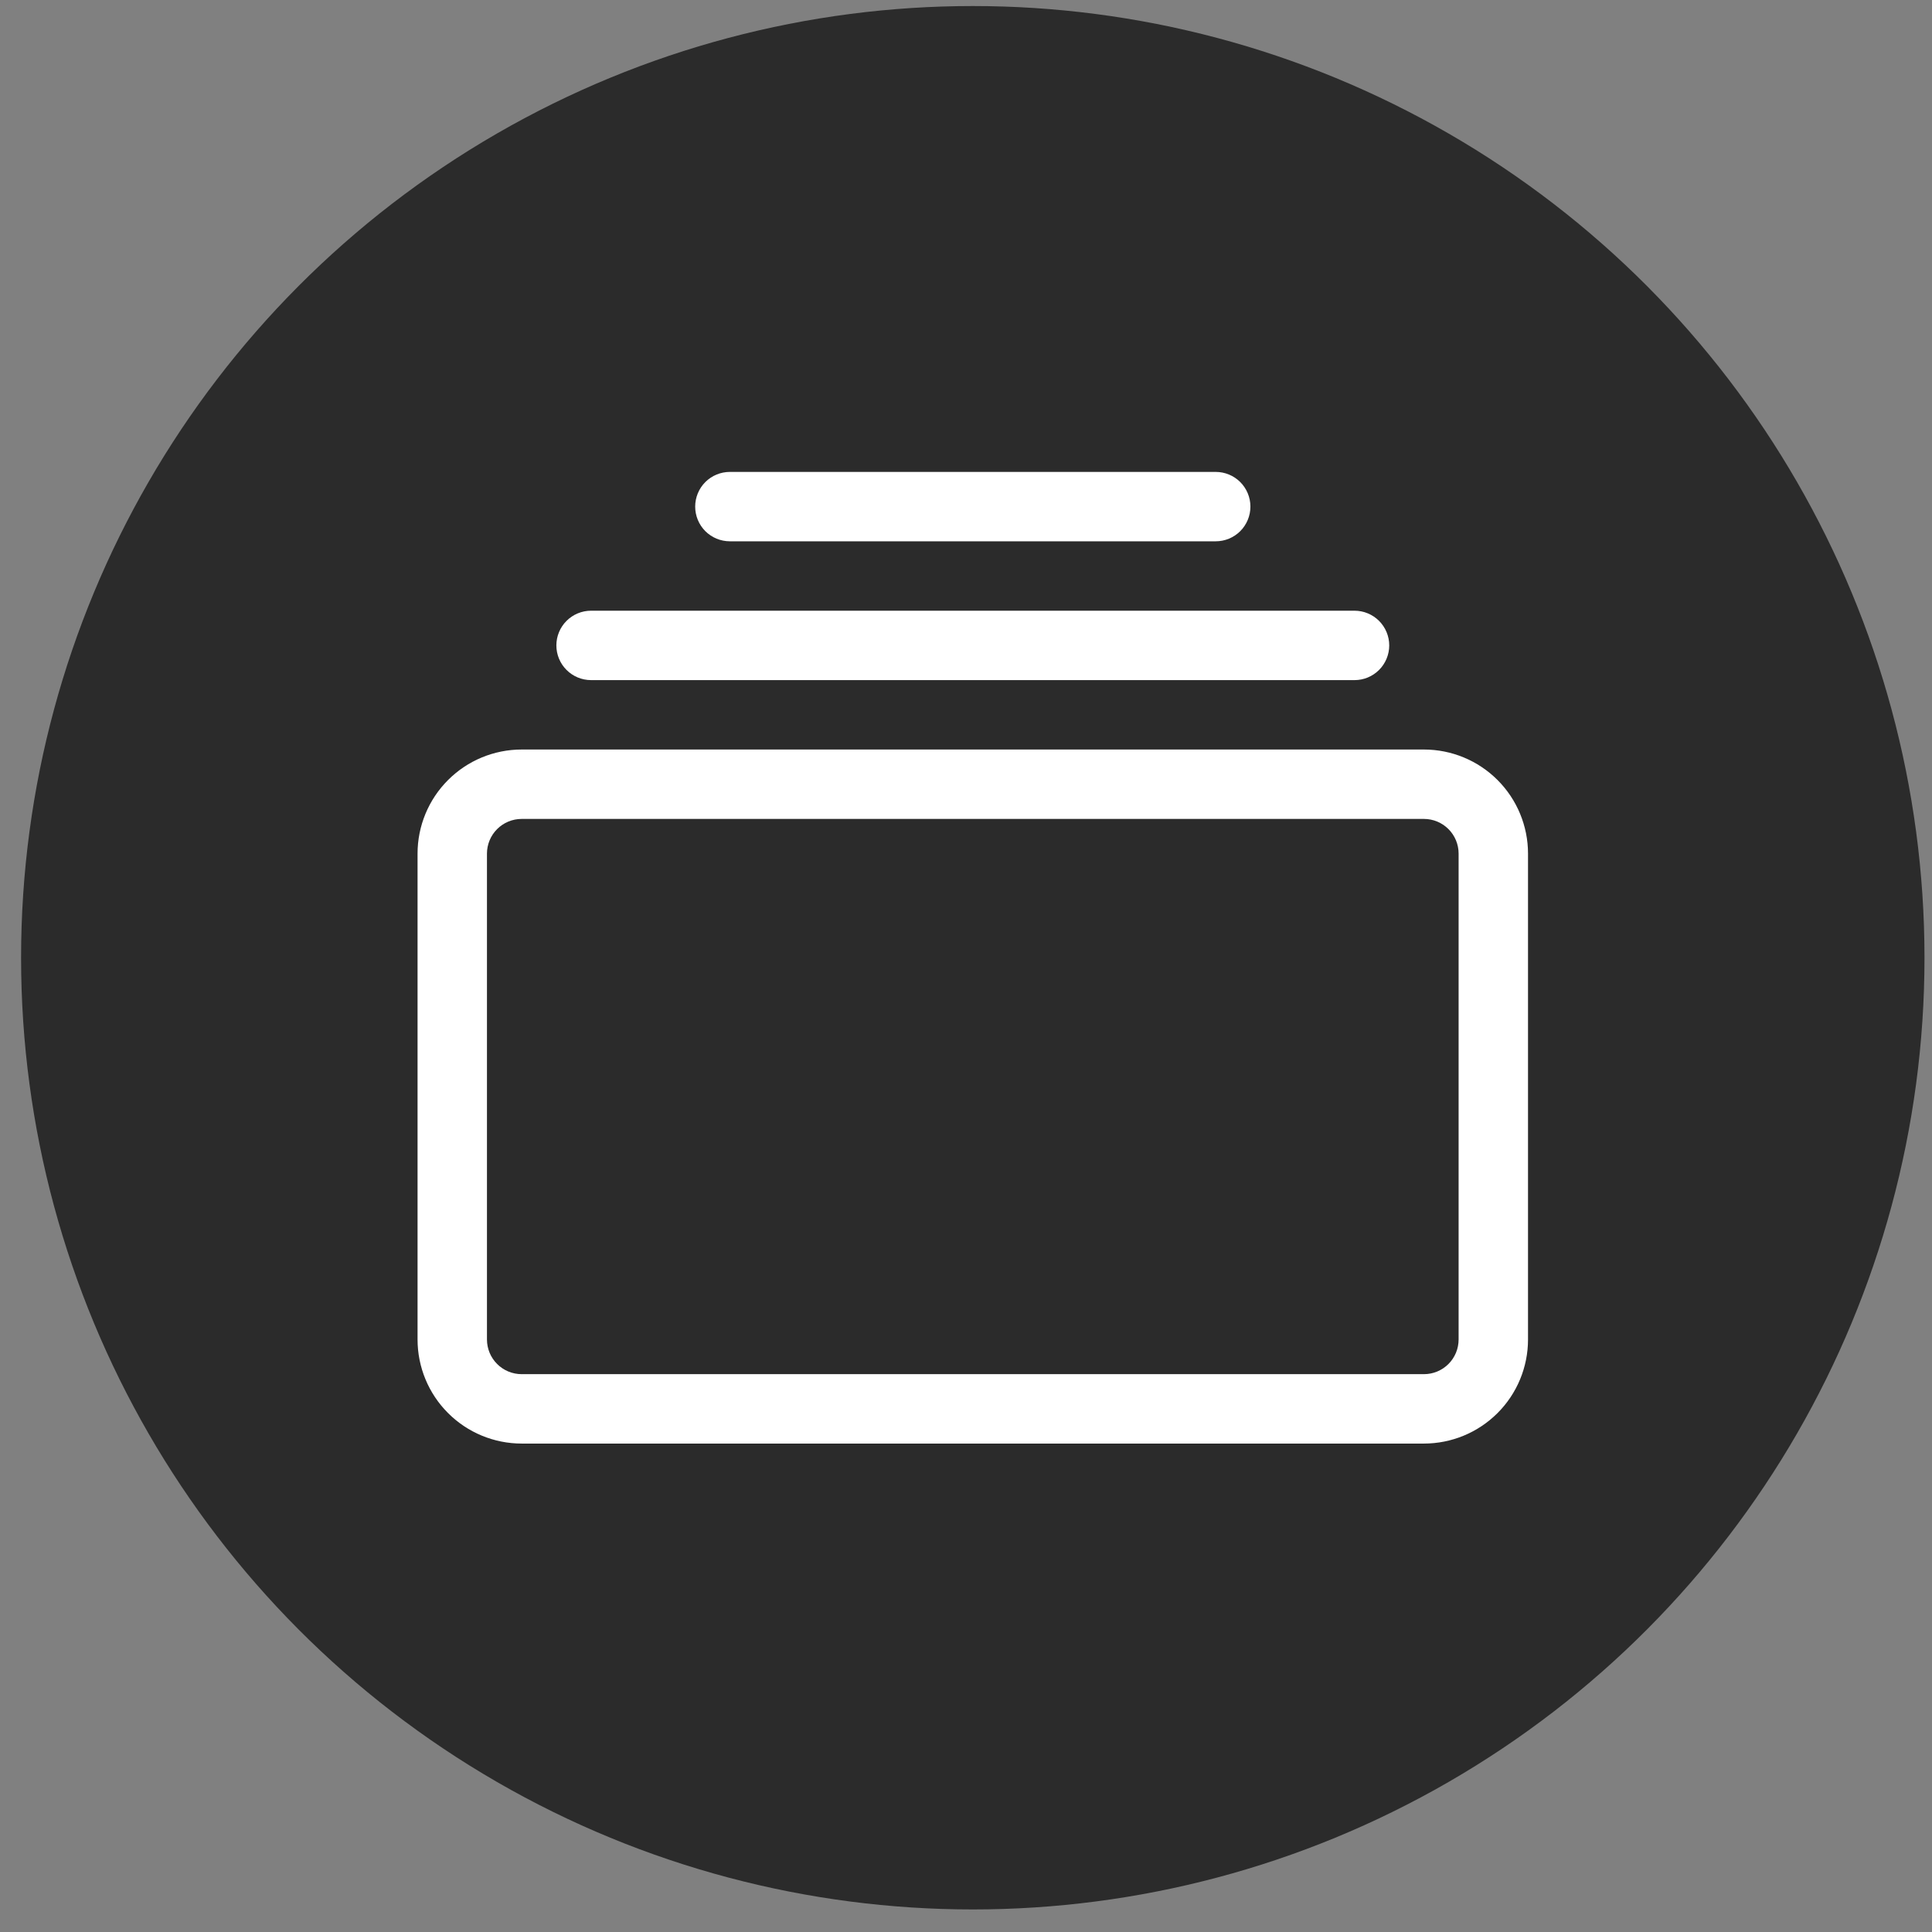 <svg width="80" height="80" viewBox="0 0 80 80" fill="none" xmlns="http://www.w3.org/2000/svg">
<rect x="0" y="0" width="80" height="80" fill="#808080" stroke="none"/>
<g id="Group 151">
<circle id="Ellipse 9" cx="40.281" cy="39.658" r="39.408" fill="#2B2B2B"/>
<g id="Group 150">
<path id="Vector" d="M24.475 28.162C24.094 28.162 23.728 28.011 23.459 27.741C23.189 27.472 23.038 27.106 23.038 26.725C23.038 26.344 23.189 25.979 23.459 25.709C23.728 25.44 24.094 25.288 24.475 25.288H56.088C56.469 25.288 56.834 25.44 57.104 25.709C57.373 25.979 57.525 26.344 57.525 26.725C57.525 27.106 57.373 27.472 57.104 27.741C56.834 28.011 56.469 28.162 56.088 28.162H24.475ZM30.223 22.414C29.841 22.414 29.476 22.263 29.206 21.994C28.937 21.724 28.786 21.359 28.786 20.977C28.786 20.596 28.937 20.231 29.206 19.961C29.476 19.692 29.841 19.541 30.223 19.541H50.34C50.721 19.541 51.086 19.692 51.356 19.961C51.625 20.231 51.777 20.596 51.777 20.977C51.777 21.359 51.625 21.724 51.356 21.994C51.086 22.263 50.721 22.414 50.34 22.414H30.223ZM17.29 55.464C17.29 56.608 17.744 57.704 18.553 58.512C19.361 59.321 20.458 59.775 21.601 59.775H58.962C60.105 59.775 61.201 59.321 62.01 58.512C62.818 57.704 63.272 56.608 63.272 55.464V35.347C63.272 34.204 62.818 33.107 62.01 32.299C61.201 31.49 60.105 31.036 58.962 31.036H21.601C20.458 31.036 19.361 31.49 18.553 32.299C17.744 33.107 17.29 34.204 17.29 35.347V55.464ZM21.601 56.901C21.22 56.901 20.854 56.75 20.585 56.48C20.315 56.211 20.164 55.845 20.164 55.464V35.347C20.164 34.966 20.315 34.6 20.585 34.331C20.854 34.061 21.22 33.91 21.601 33.91H58.962C59.343 33.91 59.708 34.061 59.978 34.331C60.247 34.6 60.398 34.966 60.398 35.347V55.464C60.398 55.845 60.247 56.211 59.978 56.48C59.708 56.75 59.343 56.901 58.962 56.901H21.601Z" fill="white"/>
</g>
</g>
</svg>
